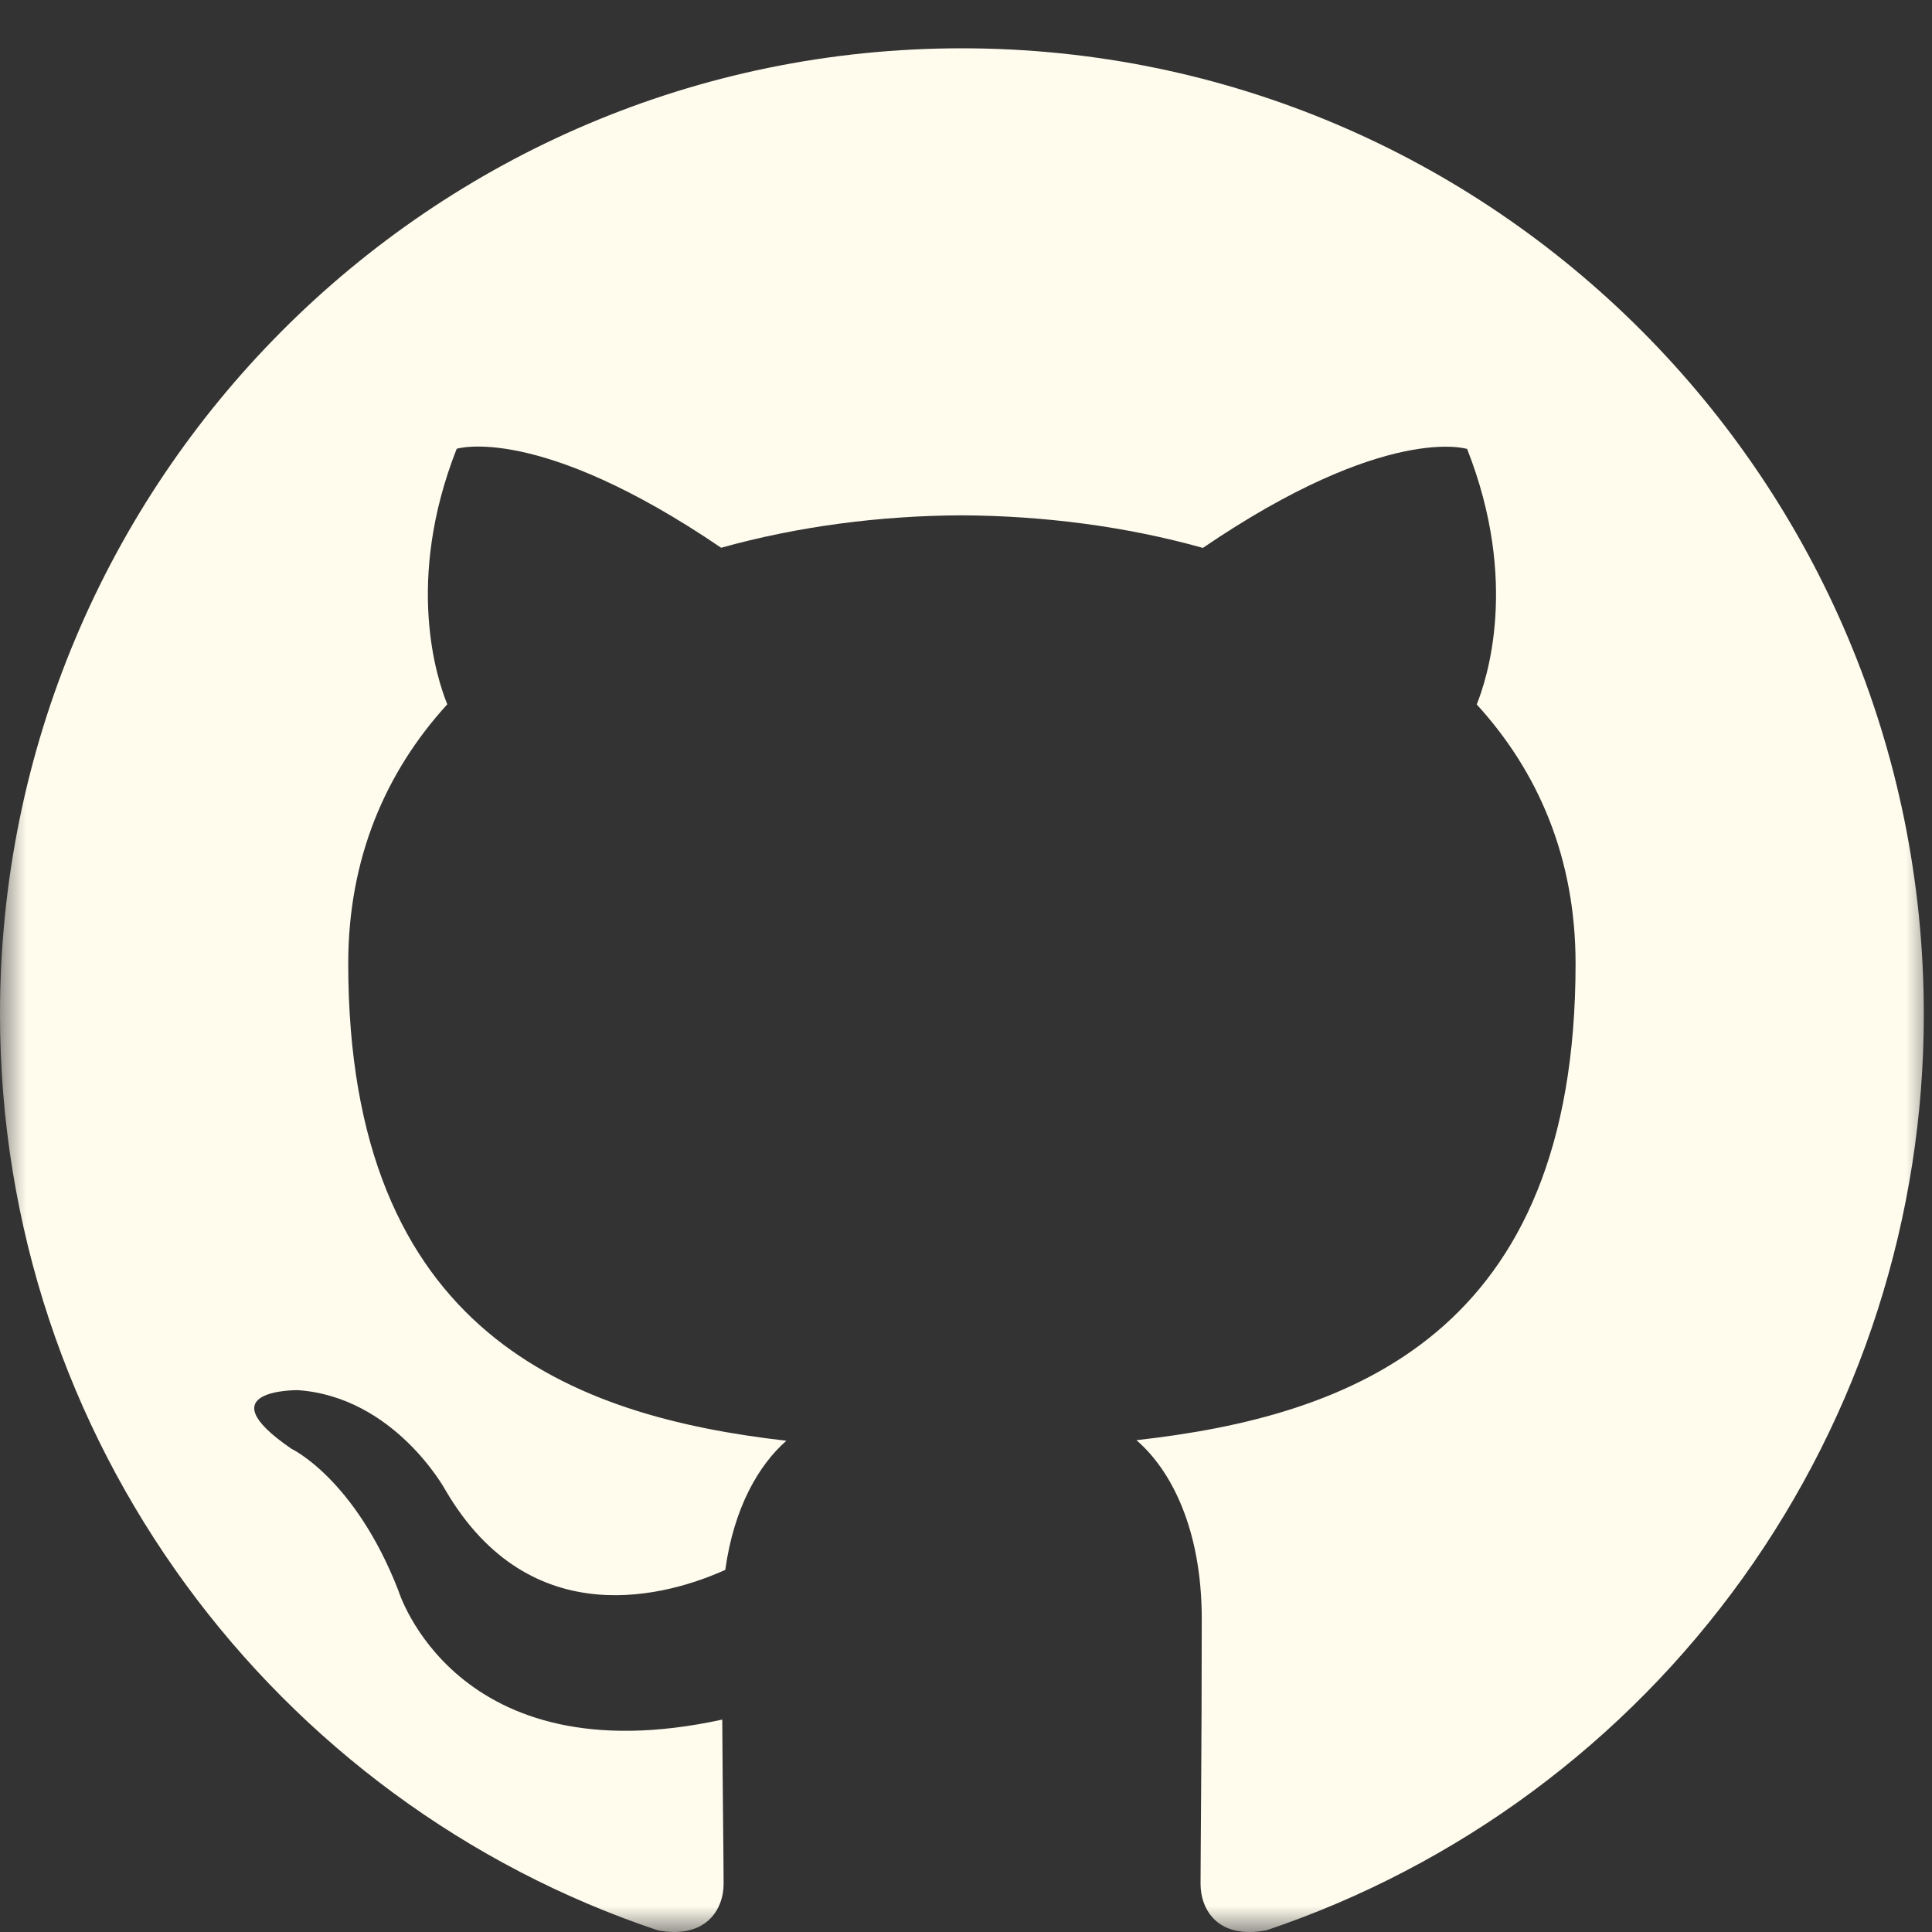 <svg width="37" height="37" viewBox="0 0 37 37" fill="none" xmlns="http://www.w3.org/2000/svg">
<rect x="0" y="0" width="37" height="37" fill="#333333" stroke="none"/>
<mask id="mask0" mask-type="alpha" maskUnits="userSpaceOnUse" x="0" y="0" width="37" height="37">
<path d="M0 0H37V37H0V0Z" fill="#FFFCEE"/>
</mask>
<g mask="url(#mask0)">
<path d="M18.419 0.925C8.249 0.925 0 9.205 0 19.42C0 27.59 5.278 34.521 12.6 36.969C13.521 37.139 13.858 36.568 13.858 36.078C13.858 35.638 13.841 34.475 13.832 32.932C8.709 34.049 7.626 30.452 7.626 30.452C6.791 28.315 5.582 27.746 5.582 27.746C3.908 26.6 5.706 26.623 5.706 26.623C7.556 26.754 8.526 28.529 8.526 28.529C10.171 31.355 12.84 30.539 13.89 30.065C14.055 28.87 14.532 28.055 15.06 27.592C10.97 27.125 6.669 25.538 6.669 18.452C6.669 16.433 7.387 14.782 8.566 13.488C8.375 13.021 7.744 11.14 8.746 8.595C8.746 8.595 10.293 8.098 13.811 10.49C15.281 10.08 16.855 9.875 18.424 9.869C19.987 9.878 21.564 10.08 23.036 10.493C26.552 8.1 28.097 8.598 28.097 8.598C29.101 11.144 28.47 13.023 28.281 13.491C29.463 14.785 30.174 16.436 30.174 18.455C30.174 25.559 25.868 27.123 21.764 27.581C22.426 28.151 23.015 29.281 23.015 31.005C23.015 33.478 22.992 35.472 22.992 36.078C22.992 36.573 23.324 37.148 24.259 36.966C27.93 35.728 31.119 33.368 33.377 30.22C35.635 27.072 36.847 23.294 36.843 19.42C36.843 9.205 28.594 0.925 18.419 0.925Z" fill="#FFFCEE"/>
</g>
</svg>
